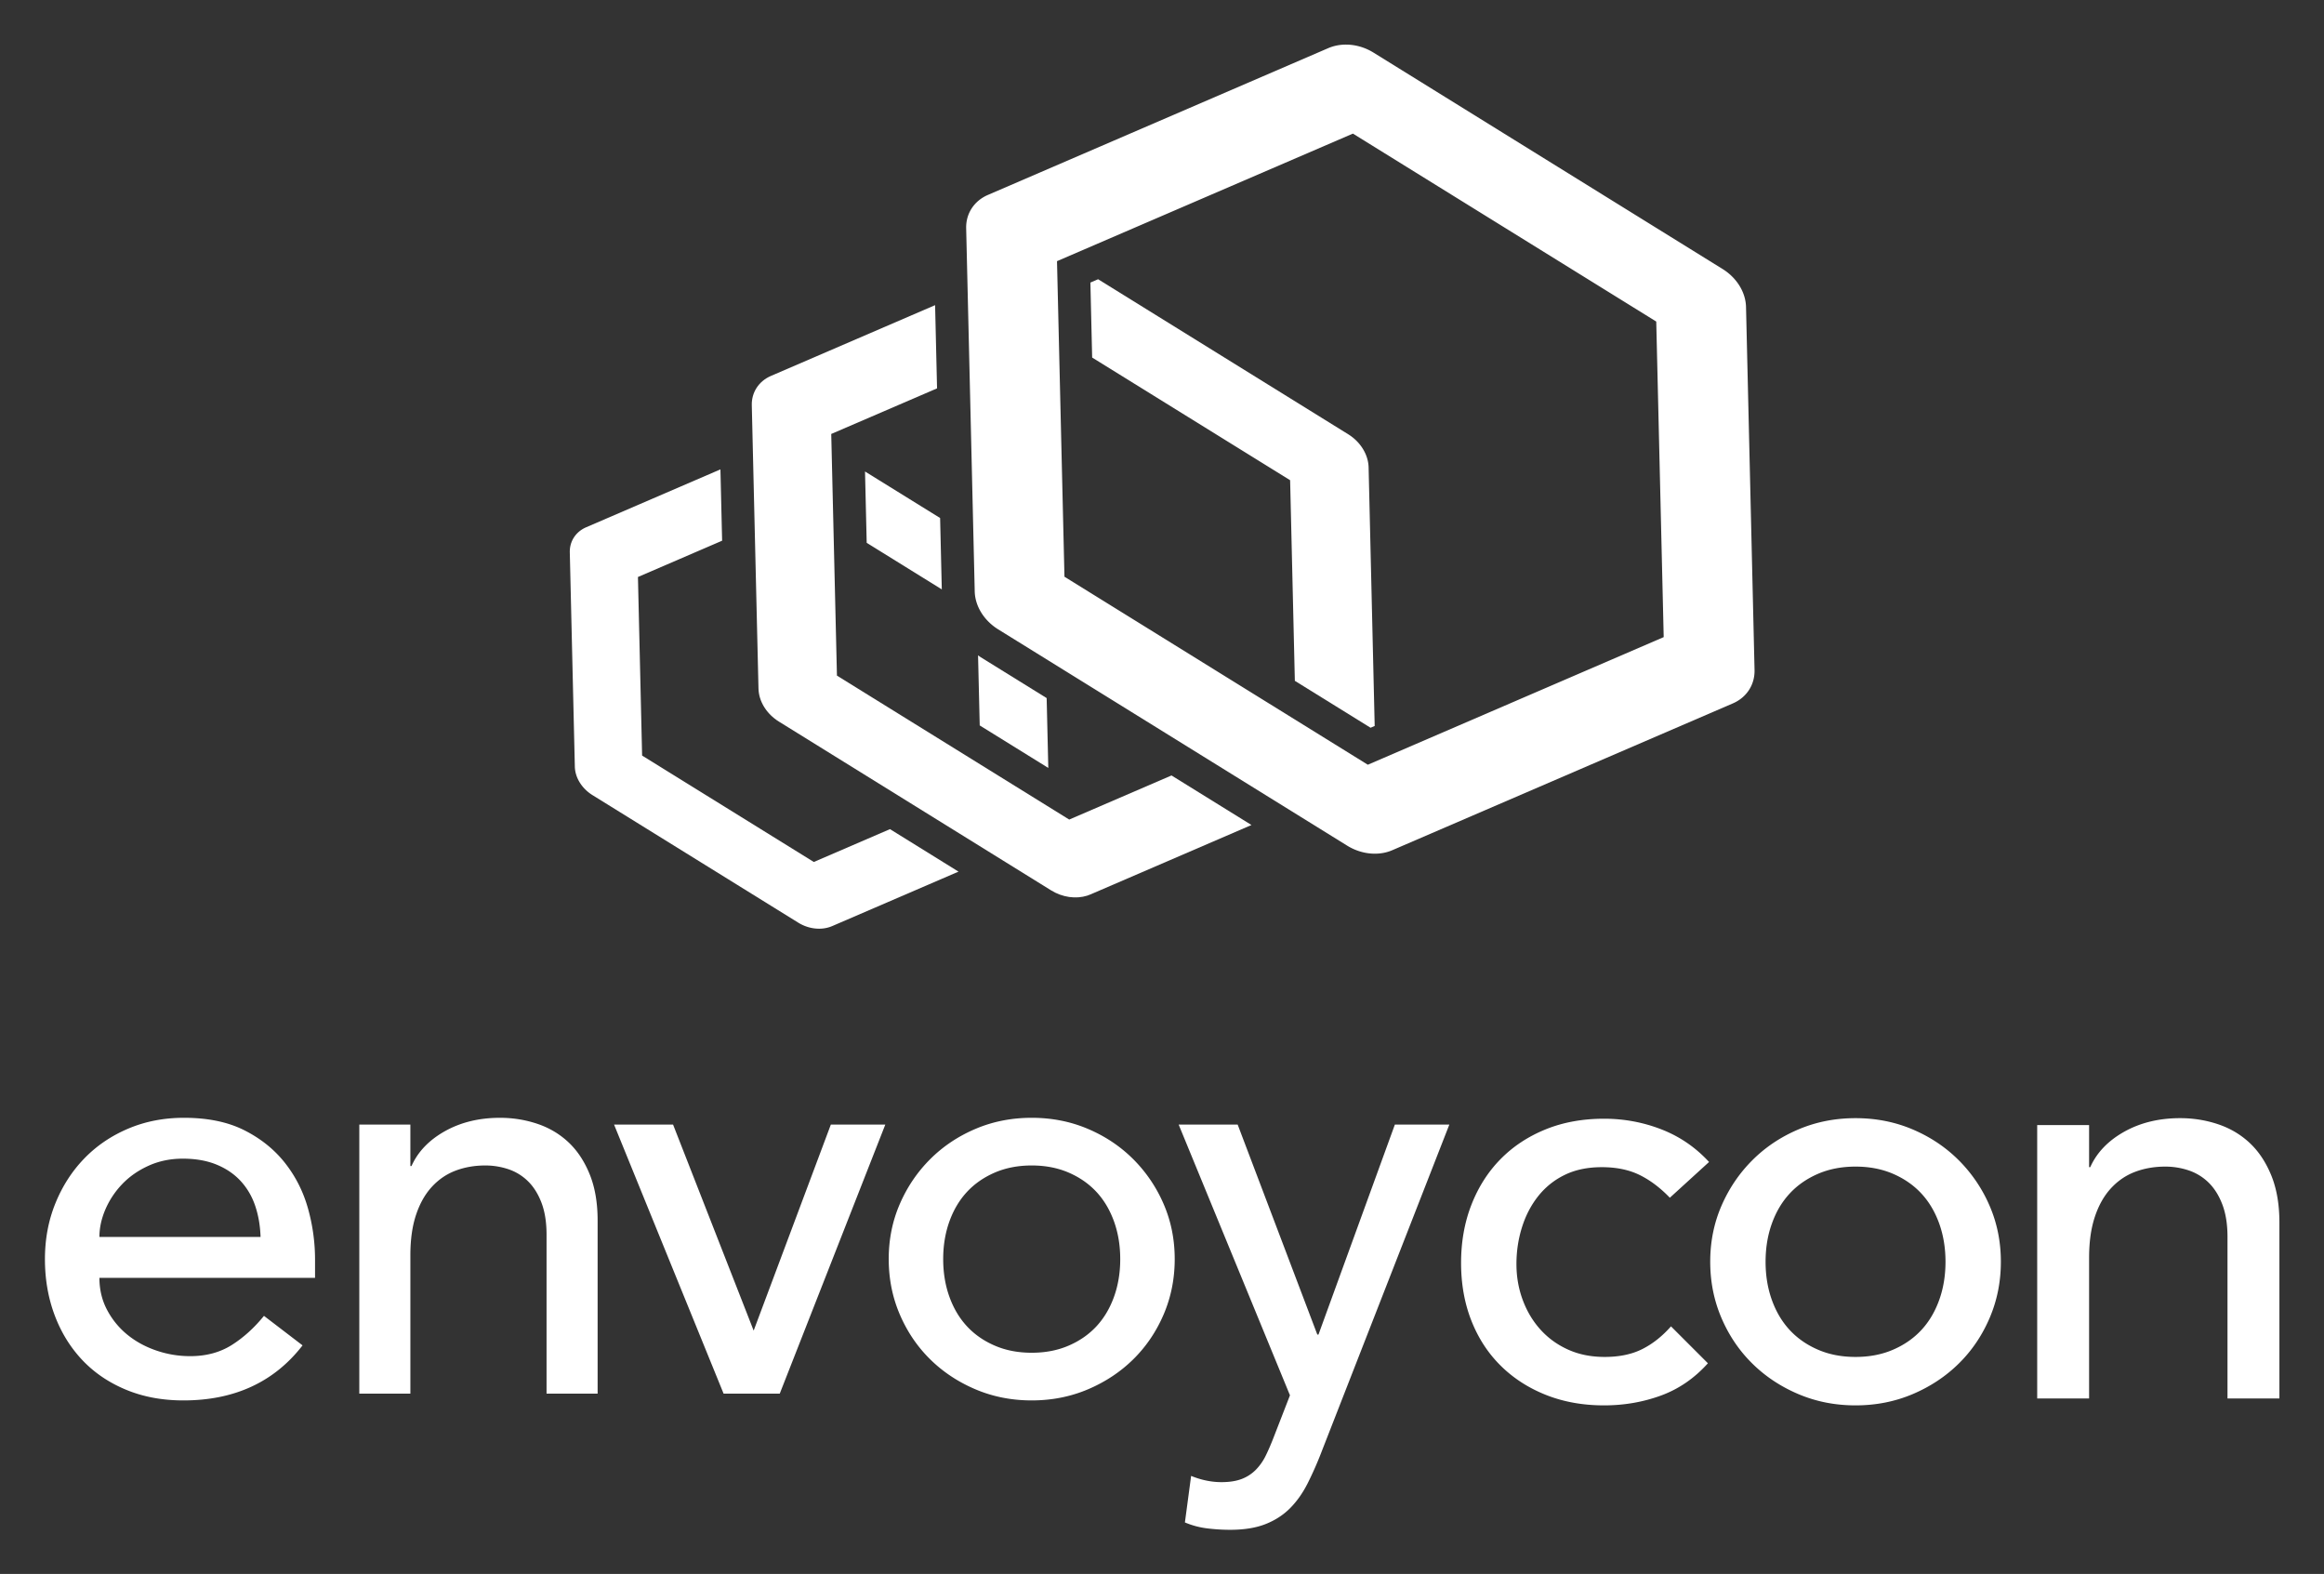 <svg xmlns="http://www.w3.org/2000/svg" role="img" viewBox="-4.86 -4.86 434.46 294.21"><rect x="-4.86" y="-4.86" width="434.46" height="294.21" fill="#333333" stroke="none"/><style>svg {enable-background:new 0 0 425.964 283.096}</style><style>.st0{fill:#fff}</style><path d="M307.31 219.025c-1.798-1.868-3.684-3.288-5.66-4.258-1.978-.97-4.332-1.456-7.062-1.456-2.66 0-4.978.486-6.954 1.456a14.157 14.157 0 0 0-4.958 3.988c-1.331 1.69-2.337 3.63-3.019 5.823-.685 2.193-1.025 4.473-1.025 6.845s.395 4.62 1.186 6.738c.79 2.122 1.904 3.973 3.342 5.553 1.438 1.581 3.162 2.821 5.175 3.719 2.012.9 4.276 1.348 6.792 1.348 2.73 0 5.067-.485 7.007-1.456 1.942-.97 3.737-2.388 5.391-4.258l6.9 6.9c-2.517 2.803-5.444 4.816-8.786 6.037-3.343 1.22-6.883 1.833-10.62 1.833-3.953 0-7.565-.648-10.834-1.94-3.271-1.294-6.092-3.11-8.463-5.445-2.372-2.335-4.205-5.138-5.499-8.41-1.294-3.27-1.94-6.88-1.94-10.834 0-3.952.646-7.582 1.94-10.889 1.294-3.305 3.109-6.145 5.445-8.517 2.334-2.371 5.137-4.222 8.409-5.552 3.27-1.329 6.916-1.995 10.942-1.995 3.737 0 7.313.666 10.728 1.995 3.412 1.33 6.377 3.36 8.894 6.091l-7.331 6.684zm7.546 11.967c0-3.736.701-7.223 2.102-10.457 1.402-3.234 3.324-6.073 5.768-8.517 2.442-2.443 5.318-4.367 8.625-5.768 3.305-1.402 6.863-2.102 10.673-2.102 3.809 0 7.366.7 10.673 2.102 3.305 1.401 6.18 3.325 8.625 5.768a27.267 27.267 0 0 1 5.767 8.517c1.402 3.234 2.103 6.72 2.103 10.457 0 3.738-.701 7.242-2.103 10.512-1.401 3.271-3.325 6.11-5.767 8.516-2.445 2.41-5.32 4.313-8.625 5.715-3.307 1.4-6.864 2.102-10.673 2.102-3.81 0-7.368-.701-10.673-2.102-3.307-1.402-6.183-3.305-8.625-5.715-2.444-2.406-4.366-5.245-5.768-8.516-1.4-3.27-2.102-6.774-2.102-10.512zm10.35 0c0 2.588.394 4.978 1.185 7.17.79 2.193 1.904 4.06 3.342 5.606 1.438 1.546 3.198 2.767 5.283 3.665 2.084.9 4.42 1.348 7.008 1.348s4.922-.448 7.007-1.348c2.084-.898 3.844-2.119 5.283-3.665 1.437-1.545 2.55-3.413 3.342-5.607.79-2.19 1.186-4.581 1.186-7.169 0-2.587-.396-4.976-1.186-7.169-.792-2.192-1.905-4.06-3.342-5.606-1.439-1.545-3.199-2.767-5.283-3.666-2.085-.897-4.42-1.347-7.007-1.347-2.588 0-4.924.45-7.008 1.347-2.085.9-3.845 2.121-5.283 3.666-1.438 1.546-2.552 3.414-3.342 5.606-.79 2.193-1.185 4.582-1.185 7.17zm50.777-25.551h9.703v7.87h.215c1.221-2.73 3.343-4.94 6.361-6.63 3.019-1.687 6.504-2.533 10.458-2.533 2.442 0 4.797.377 7.06 1.132s4.241 1.923 5.93 3.503c1.688 1.582 3.036 3.613 4.044 6.092 1.005 2.48 1.51 5.409 1.51 8.786v32.882h-9.704v-30.187c0-2.372-.324-4.401-.97-6.09-.647-1.689-1.51-3.055-2.588-4.097a9.743 9.743 0 0 0-3.72-2.264 13.708 13.708 0 0 0-4.365-.701c-2.013 0-3.882.323-5.606.97s-3.234 1.671-4.528 3.072c-1.294 1.402-2.301 3.18-3.019 5.337-.719 2.156-1.078 4.708-1.078 7.655v26.305h-9.703V205.44zM13.726 233.996c0 2.194.477 4.19 1.432 5.994s2.21 3.341 3.765 4.614c1.555 1.273 3.358 2.264 5.411 2.97a19.348 19.348 0 0 0 6.364 1.061c2.97 0 5.55-.689 7.745-2.068 2.19-1.379 4.206-3.2 6.046-5.463l7.213 5.516c-5.304 6.86-12.73 10.29-22.277 10.29-3.96 0-7.55-.674-10.766-2.016-3.22-1.342-5.941-3.2-8.17-5.57-2.226-2.368-3.942-5.161-5.144-8.379-1.202-3.217-1.803-6.7-1.803-10.45 0-3.747.654-7.23 1.963-10.448 1.308-3.217 3.111-6.01 5.41-8.38s5.039-4.225 8.221-5.57c3.182-1.342 6.646-2.014 10.396-2.014 4.455 0 8.22.778 11.297 2.334s5.604 3.589 7.585 6.1c1.979 2.51 3.411 5.34 4.296 8.485a35.363 35.363 0 0 1 1.326 9.6v3.394h-40.31zm30.126-7.637c-.071-2.121-.407-4.066-1.008-5.835-.6-1.767-1.503-3.304-2.704-4.614-1.204-1.307-2.705-2.334-4.509-3.076-1.803-.742-3.908-1.115-6.312-1.115-2.333 0-4.473.443-6.417 1.327-1.947.886-3.59 2.034-4.933 3.447a15.956 15.956 0 0 0-3.13 4.721c-.742 1.734-1.113 3.448-1.113 5.145h30.126zm18.458-21.004h9.547v7.744h.211c1.202-2.687 3.29-4.862 6.26-6.524 2.97-1.66 6.399-2.492 10.288-2.492 2.405 0 4.722.37 6.948 1.113 2.228.743 4.173 1.893 5.835 3.447 1.661 1.557 2.987 3.554 3.978 5.995.99 2.439 1.486 5.322 1.486 8.645v32.354h-9.548v-29.702c0-2.334-.318-4.331-.954-5.993-.637-1.661-1.486-3.005-2.547-4.032a9.56 9.56 0 0 0-3.659-2.227 13.51 13.51 0 0 0-4.296-.69c-1.981 0-3.82.319-5.517.954-1.697.637-3.181 1.645-4.455 3.023-1.273 1.38-2.264 3.13-2.97 5.251-.707 2.123-1.06 4.634-1.06 7.532v25.884H62.31v-50.282zm47.628 0h11.032l15.064 38.507 14.427-38.507h10.182l-19.729 50.282h-10.502l-20.474-50.282zm51.344 25.14c0-3.675.69-7.106 2.068-10.289 1.38-3.182 3.271-5.975 5.675-8.38 2.404-2.403 5.233-4.296 8.487-5.675 3.252-1.38 6.752-2.068 10.502-2.068 3.747 0 7.248.688 10.502 2.068 3.251 1.379 6.081 3.272 8.487 5.675a26.846 26.846 0 0 1 5.675 8.38c1.378 3.183 2.068 6.614 2.068 10.29 0 3.678-.69 7.125-2.068 10.343-1.38 3.219-3.273 6.011-5.675 8.38-2.406 2.37-5.236 4.243-8.487 5.622-3.254 1.38-6.755 2.068-10.502 2.068-3.75 0-7.25-.688-10.502-2.068-3.254-1.379-6.083-3.252-8.487-5.622-2.404-2.369-4.296-5.161-5.675-8.38-1.378-3.218-2.068-6.665-2.068-10.344zm10.184 0c0 2.547.388 4.898 1.166 7.055.777 2.159 1.874 3.996 3.29 5.517 1.412 1.52 3.144 2.723 5.197 3.605 2.05.887 4.35 1.326 6.895 1.326s4.843-.44 6.895-1.326c2.05-.882 3.782-2.085 5.197-3.605 1.415-1.521 2.51-3.358 3.29-5.517.777-2.157 1.166-4.508 1.166-7.055 0-2.545-.39-4.895-1.166-7.053-.78-2.156-1.875-3.995-3.29-5.517-1.415-1.519-3.147-2.72-5.197-3.607-2.052-.882-4.35-1.326-6.895-1.326s-4.845.444-6.895 1.326c-2.053.887-3.785 2.088-5.198 3.607-1.415 1.522-2.512 3.36-3.289 5.517-.778 2.158-1.166 4.508-1.166 7.053zm44.021-25.14h11.032l14.889 39.25h.214l14.281-39.25h10.183l-23.867 61.101a65.151 65.151 0 0 1-2.642 5.995c-.915 1.802-2.007 3.34-3.273 4.614-1.27 1.272-2.8 2.262-4.597 2.97-1.796.705-3.997 1.06-6.602 1.06-1.41 0-2.836-.089-4.28-.265a15.483 15.483 0 0 1-4.172-1.113l1.161-8.699c1.896.777 3.794 1.167 5.691 1.167 1.475 0 2.722-.196 3.742-.583a7.412 7.412 0 0 0 2.635-1.698 9.953 9.953 0 0 0 1.845-2.6c.49-.99.983-2.12 1.476-3.393l3.09-7.956-20.806-50.6zM156.85 83.272l.315 13.333 14.039 8.704-.315-13.34zm34.264 55.411l-.307-13.057-12.303-7.623c-.183-.114-.345-.248-.522-.368l.311 13.102 12.821 7.946zm-43.835 17.58l-32.099-19.89-.78-33.379 15.736-6.785-.315-13.332-25.115 10.827c-1.932.84-3.092 2.613-3.045 4.68l.942 40.044c.046 2.067 1.302 4.09 3.285 5.328l38.495 23.856c1.794 1.109 3.957 1.412 5.781.836.194-.061.37-.13.545-.2l23.62-10.182-12.811-7.943-14.24 6.14zM250.995 82.51c-.059-2.401-1.517-4.778-3.834-6.209l-46.735-28.965-1.443.622.331 14.016 37.008 22.928.884 37.5 14.154 8.77.772-.332-1.137-48.33z" class="st0"/><path d="M195.023 148.335l-43.42-26.909-1.066-45.169 19.781-8.521-.366-15.556-30.715 13.24c-2.253.982-3.611 3.06-3.553 5.46l1.251 52.95c.047 2.405 1.512 4.767 3.829 6.197l50.891 31.549c2.097 1.297 4.619 1.65 6.745.977.217-.068.43-.149.635-.24l30.062-12.96-14.949-9.263-19.125 8.245z" class="st0"/><path d="M317.167 45.422L251.913 4.976c-2.407-1.492-5.277-1.885-7.731-1.109a7.84 7.84 0 0 0-.71.262l-63.648 27.448c-2.579 1.112-4.129 3.48-4.064 6.23l1.6 67.882c.064 2.75 1.74 5.451 4.382 7.09l65.249 40.433c2.4 1.485 5.269 1.89 7.71 1.119.24-.077.489-.168.73-.272l63.654-27.436c2.58-1.112 4.123-3.492 4.059-6.242l-1.594-67.87c-.065-2.75-1.74-5.451-4.383-7.09zm-66.318 92.664l-56.713-35.143-1.394-58.986 55.319-23.843 56.706 35.131 1.394 58.986-55.312 23.855z" class="st0"/></svg>
